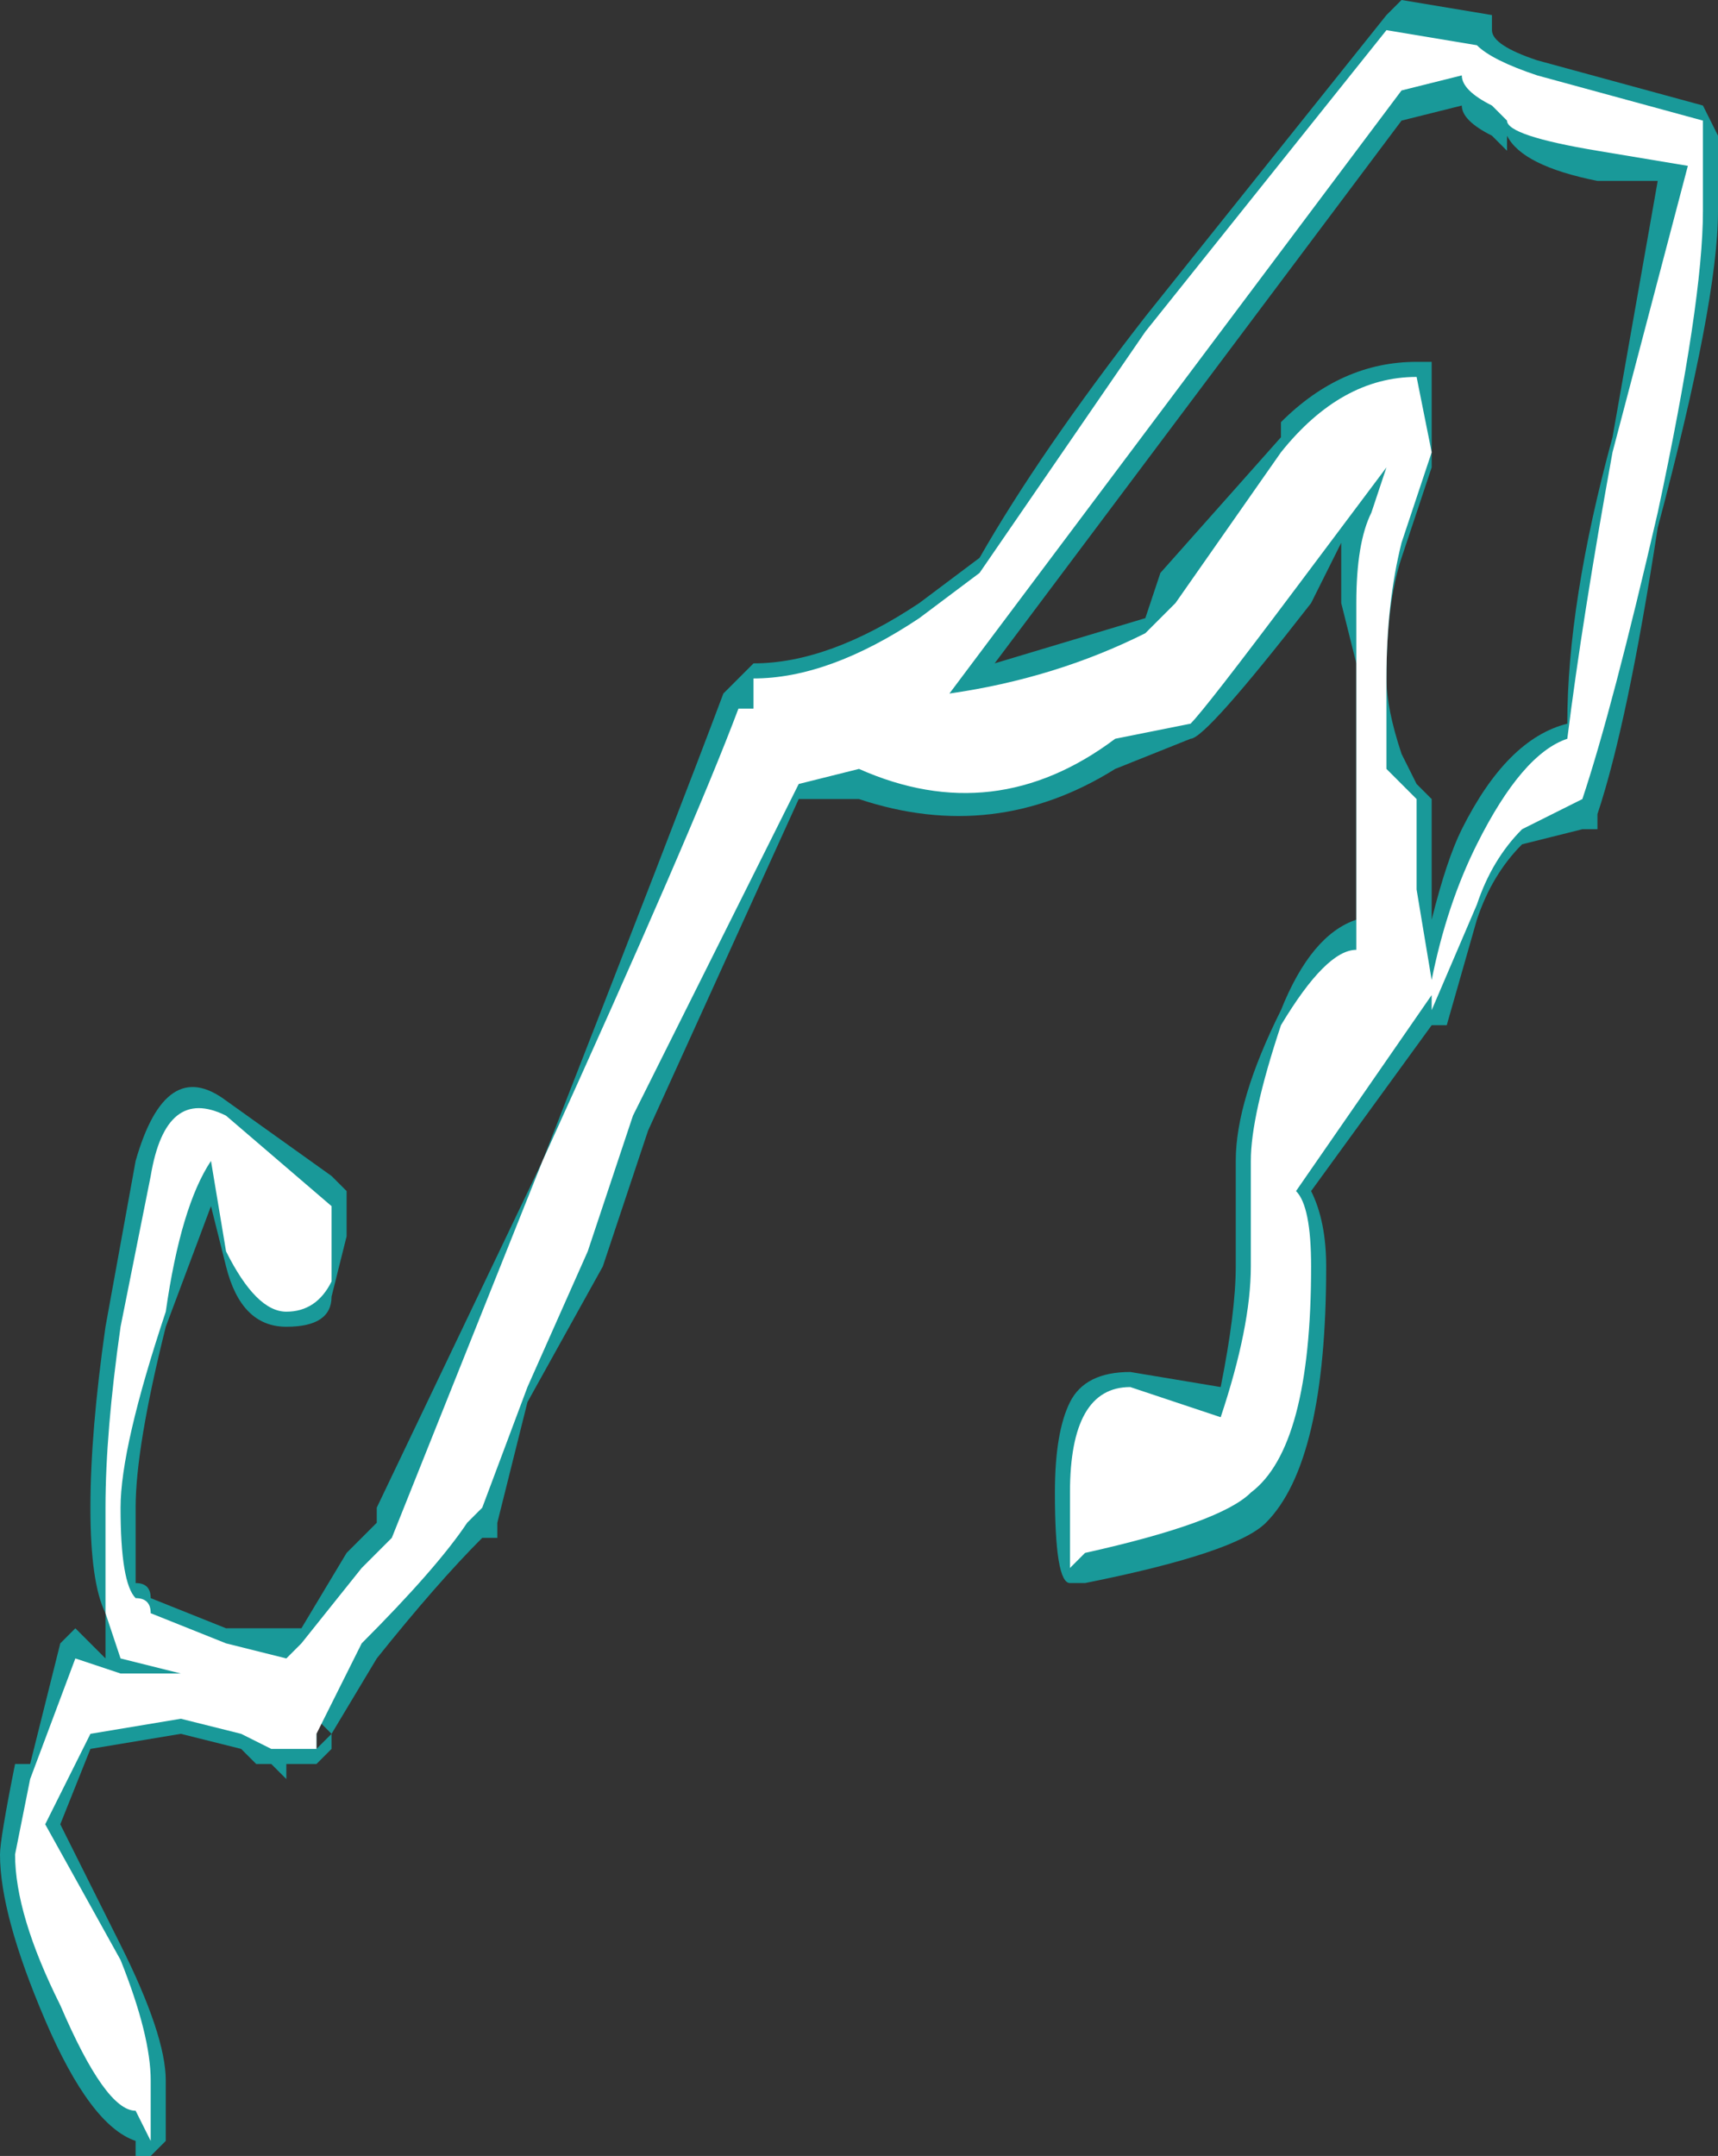 <?xml version="1.0" encoding="UTF-8" standalone="no"?>
<svg xmlns:ffdec="https://www.free-decompiler.com/flash" xmlns:xlink="http://www.w3.org/1999/xlink" ffdec:objectType="shape" height="7.15px" width="5.7px" xmlns="http://www.w3.org/2000/svg">
  <rect width="100%" height="100%" fill="#333333" stroke="none"/>
  <g transform="matrix(1.0, 0.0, 0.0, 1.0, 3.35, 14.45)">
    <path d="M1.3 -14.45 L1.6 -14.4 1.6 -14.35 Q1.6 -14.3 1.75 -14.25 L2.3 -14.1 2.35 -14.0 2.35 -13.75 Q2.35 -13.45 2.15 -12.7 2.05 -12.05 1.95 -11.75 L1.95 -11.7 1.9 -11.7 1.7 -11.65 Q1.6 -11.55 1.55 -11.4 L1.45 -11.05 1.4 -11.05 1.0 -10.5 Q1.05 -10.4 1.05 -10.25 1.05 -9.6 0.85 -9.4 0.75 -9.3 0.25 -9.2 L0.2 -9.2 Q0.15 -9.2 0.15 -9.5 0.15 -9.7 0.2 -9.8 0.25 -9.9 0.4 -9.9 L0.7 -9.85 Q0.75 -10.1 0.75 -10.25 L0.75 -10.6 Q0.75 -10.8 0.9 -11.1 1.0 -11.35 1.15 -11.4 L1.15 -12.25 1.1 -12.45 Q1.1 -12.55 1.1 -12.65 L1.0 -12.45 Q0.65 -12.0 0.6 -12.0 L0.35 -11.9 Q-0.05 -11.65 -0.5 -11.8 L-0.7 -11.8 -1.2 -10.7 -1.35 -10.25 -1.6 -9.8 -1.7 -9.4 -1.7 -9.35 -1.75 -9.35 Q-1.9 -9.2 -2.1 -8.95 L-2.25 -8.7 -2.3 -8.75 -2.3 -8.65 -2.25 -8.7 -2.25 -8.65 -2.3 -8.6 -2.4 -8.6 -2.4 -8.55 -2.45 -8.6 -2.5 -8.6 -2.55 -8.65 -2.75 -8.7 -3.05 -8.65 -3.15 -8.4 -2.95 -8.0 Q-2.8 -7.7 -2.8 -7.55 L-2.8 -7.35 -2.85 -7.3 -2.9 -7.3 -2.9 -7.35 Q-3.05 -7.4 -3.2 -7.75 -3.35 -8.1 -3.35 -8.3 -3.35 -8.35 -3.3 -8.6 L-3.25 -8.6 -3.15 -9.0 -3.1 -9.05 -3.0 -8.95 -3.0 -9.1 Q-3.05 -9.2 -3.05 -9.45 -3.05 -9.7 -3.0 -10.05 L-2.9 -10.6 Q-2.8 -10.95 -2.6 -10.8 L-2.25 -10.55 -2.2 -10.5 -2.2 -10.35 -2.25 -10.15 Q-2.25 -10.05 -2.4 -10.05 -2.55 -10.05 -2.6 -10.25 L-2.65 -10.45 -2.8 -10.05 Q-2.9 -9.65 -2.9 -9.45 -2.9 -9.3 -2.9 -9.2 -2.85 -9.2 -2.85 -9.15 L-2.6 -9.05 -2.35 -9.05 -2.2 -9.3 -2.1 -9.4 -2.1 -9.45 -1.55 -10.6 Q-1.1 -11.75 -0.95 -12.15 L-0.85 -12.25 Q-0.6 -12.25 -0.3 -12.45 L-0.1 -12.6 Q0.1 -12.95 0.45 -13.4 L1.25 -14.4 1.3 -14.45 M1.65 -13.95 L1.6 -14.0 Q1.5 -14.05 1.5 -14.1 L1.3 -14.05 -0.05 -12.25 0.45 -12.4 0.5 -12.55 0.9 -13.0 0.9 -13.05 Q1.1 -13.25 1.35 -13.25 L1.4 -13.25 1.4 -12.9 1.3 -12.6 Q1.25 -12.45 1.25 -12.2 1.25 -12.1 1.3 -11.95 L1.35 -11.85 1.4 -11.8 1.4 -11.4 Q1.45 -11.6 1.5 -11.7 1.65 -12.0 1.85 -12.05 1.85 -12.45 2.0 -13.0 L2.15 -13.85 1.95 -13.85 Q1.7 -13.9 1.65 -14.0 L1.65 -13.95 M1.3 -13.05 L1.3 -13.05" fill="#00ffff" fill-opacity="0.502" fill-rule="evenodd" stroke="none"/>
    <path d="M1.75 -14.2 L2.3 -14.05 2.3 -13.75 Q2.3 -13.45 2.15 -12.75 2.0 -12.1 1.9 -11.8 L1.7 -11.7 Q1.6 -11.6 1.55 -11.45 L1.4 -11.1 1.4 -11.15 0.95 -10.5 Q1.0 -10.45 1.0 -10.25 1.0 -9.65 0.8 -9.5 0.7 -9.4 0.25 -9.3 L0.2 -9.25 Q0.2 -9.3 0.2 -9.5 0.2 -9.85 0.4 -9.85 L0.7 -9.75 Q0.8 -10.05 0.8 -10.25 L0.8 -10.6 Q0.8 -10.75 0.9 -11.05 1.05 -11.3 1.15 -11.3 L1.15 -12.45 Q1.15 -12.65 1.2 -12.75 L1.25 -12.9 0.95 -12.5 Q0.65 -12.1 0.6 -12.05 L0.35 -12.0 Q-0.05 -11.7 -0.5 -11.9 L-0.7 -11.85 -1.25 -10.75 -1.4 -10.3 -1.6 -9.85 -1.75 -9.45 -1.8 -9.4 Q-1.9 -9.25 -2.15 -9.0 L-2.3 -8.7 -2.3 -8.65 -2.45 -8.65 -2.55 -8.7 -2.75 -8.75 -3.05 -8.7 -3.2 -8.4 -2.95 -7.95 Q-2.85 -7.7 -2.85 -7.55 L-2.85 -7.35 -2.9 -7.45 Q-3.0 -7.45 -3.15 -7.8 -3.3 -8.1 -3.3 -8.3 L-3.25 -8.55 -3.1 -8.95 -2.95 -8.9 -2.75 -8.9 -2.95 -8.95 -3.0 -9.1 Q-3.0 -9.2 -3.0 -9.45 -3.0 -9.7 -2.95 -10.05 L-2.85 -10.55 Q-2.8 -10.85 -2.6 -10.75 L-2.25 -10.45 -2.25 -10.2 Q-2.3 -10.1 -2.4 -10.1 -2.5 -10.1 -2.6 -10.3 L-2.65 -10.6 Q-2.75 -10.45 -2.8 -10.1 -2.95 -9.65 -2.95 -9.45 -2.95 -9.2 -2.9 -9.15 -2.85 -9.15 -2.85 -9.1 L-2.6 -9.0 -2.4 -8.95 -2.35 -9.0 -2.15 -9.25 -2.05 -9.35 -1.55 -10.6 Q-1.05 -11.7 -0.9 -12.1 L-0.85 -12.1 -0.85 -12.2 Q-0.6 -12.2 -0.3 -12.4 L-0.1 -12.55 0.45 -13.35 1.25 -14.35 1.55 -14.3 Q1.6 -14.25 1.75 -14.2 M1.6 -14.1 Q1.5 -14.15 1.5 -14.2 L1.3 -14.15 -0.2 -12.15 Q0.15 -12.2 0.45 -12.35 L0.55 -12.45 0.9 -12.95 Q1.1 -13.2 1.35 -13.2 L1.4 -12.95 1.3 -12.65 Q1.25 -12.45 1.25 -12.2 1.25 -12.1 1.25 -11.9 1.3 -11.85 1.35 -11.8 L1.35 -11.5 1.4 -11.2 Q1.45 -11.45 1.55 -11.65 1.7 -11.95 1.85 -12.0 1.9 -12.4 2.0 -12.95 L2.25 -13.9 1.95 -13.95 Q1.65 -14.0 1.65 -14.05 L1.6 -14.1 M1.3 -13.0 L1.3 -13.0" fill="#ffffff" fill-rule="evenodd" stroke="none"/>
  </g>
</svg>
